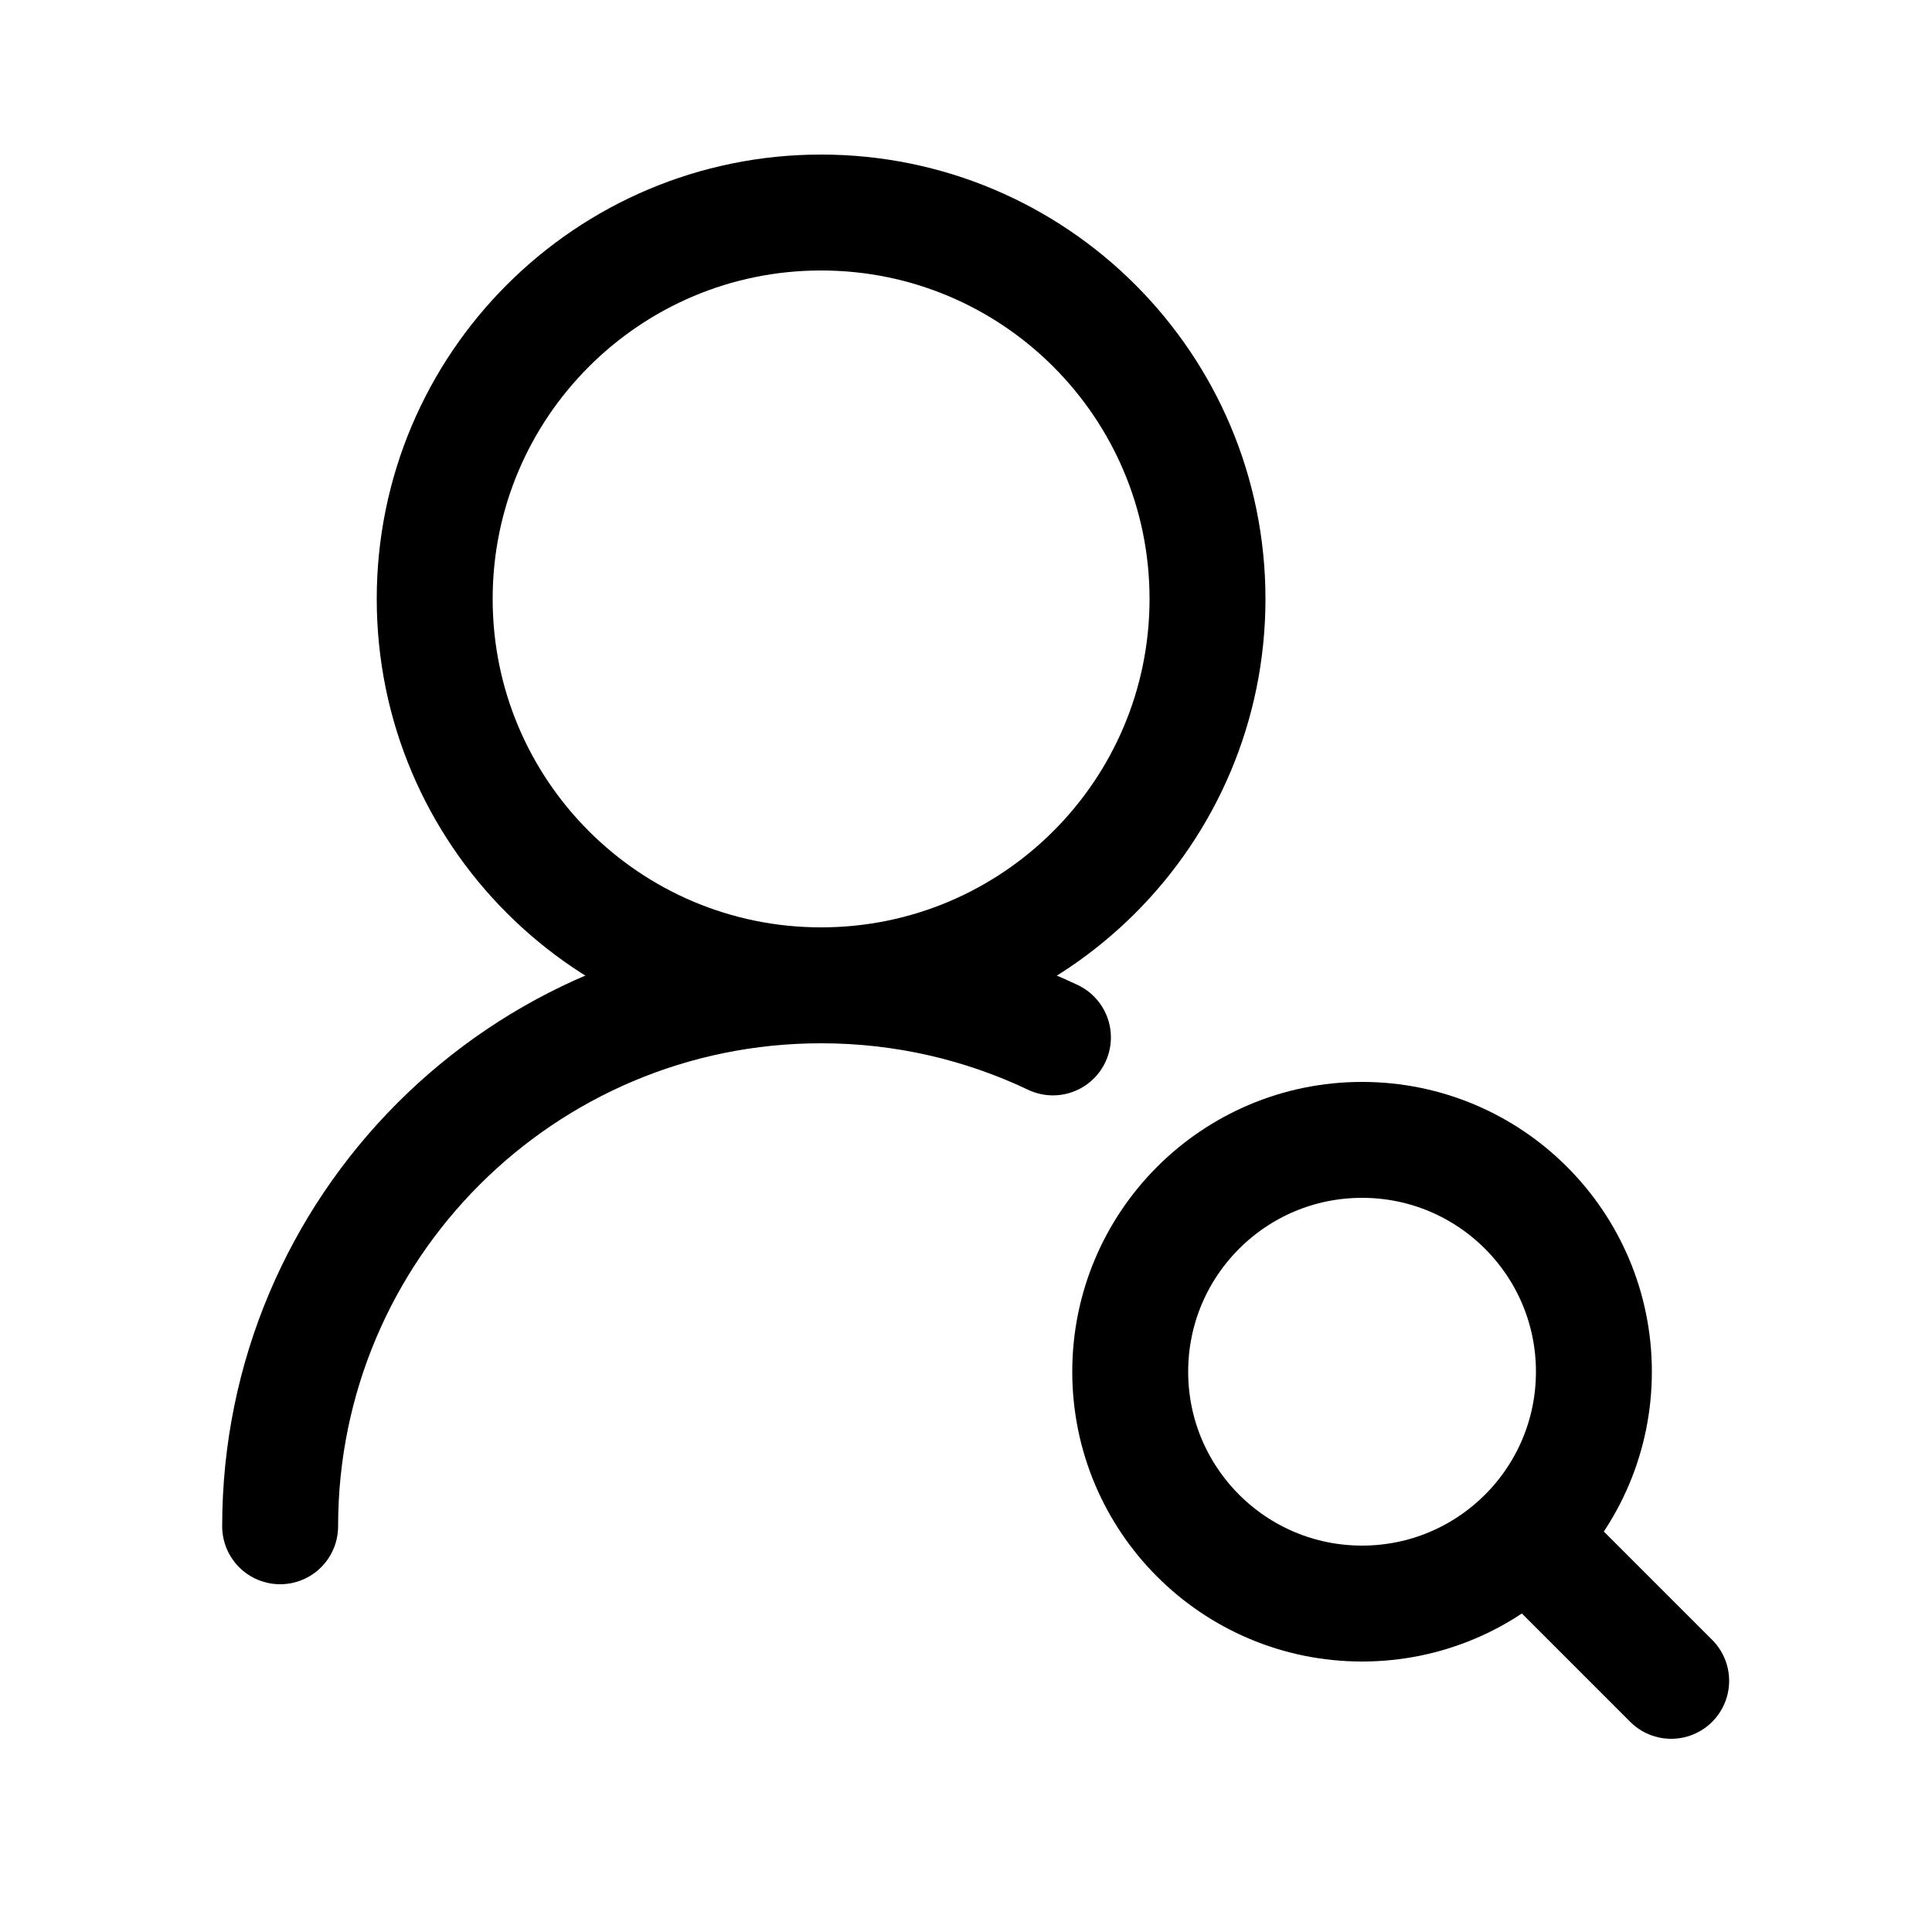 <svg width="25" height="25" viewBox="0 0 25 25" fill="none" xmlns="http://www.w3.org/2000/svg">
<path d="M15.625 7.75C15.625 4.989 13.386 2.75 10.625 2.75C7.864 2.75 5.625 4.989 5.625 7.75C5.625 10.511 7.864 12.75 10.625 12.75C13.386 12.75 15.625 10.511 15.625 7.75Z" stroke="currentColor" stroke-width="1.5" stroke-linecap="round" stroke-linejoin="round"/>
<path d="M21.625 21.75L20.125 20.25M20.625 17.75C20.625 16.093 19.282 14.75 17.625 14.75C15.968 14.75 14.625 16.093 14.625 17.75C14.625 19.407 15.968 20.75 17.625 20.75C19.282 20.75 20.625 19.407 20.625 17.75Z" stroke="currentColor" stroke-width="1.5" stroke-linecap="round" stroke-linejoin="round"/>
<path d="M3.625 19.75C3.625 15.884 6.759 12.75 10.625 12.75C11.699 12.75 12.716 12.992 13.625 13.424" stroke="currentColor" stroke-width="1.5" stroke-linecap="round" stroke-linejoin="round"/>
</svg>
